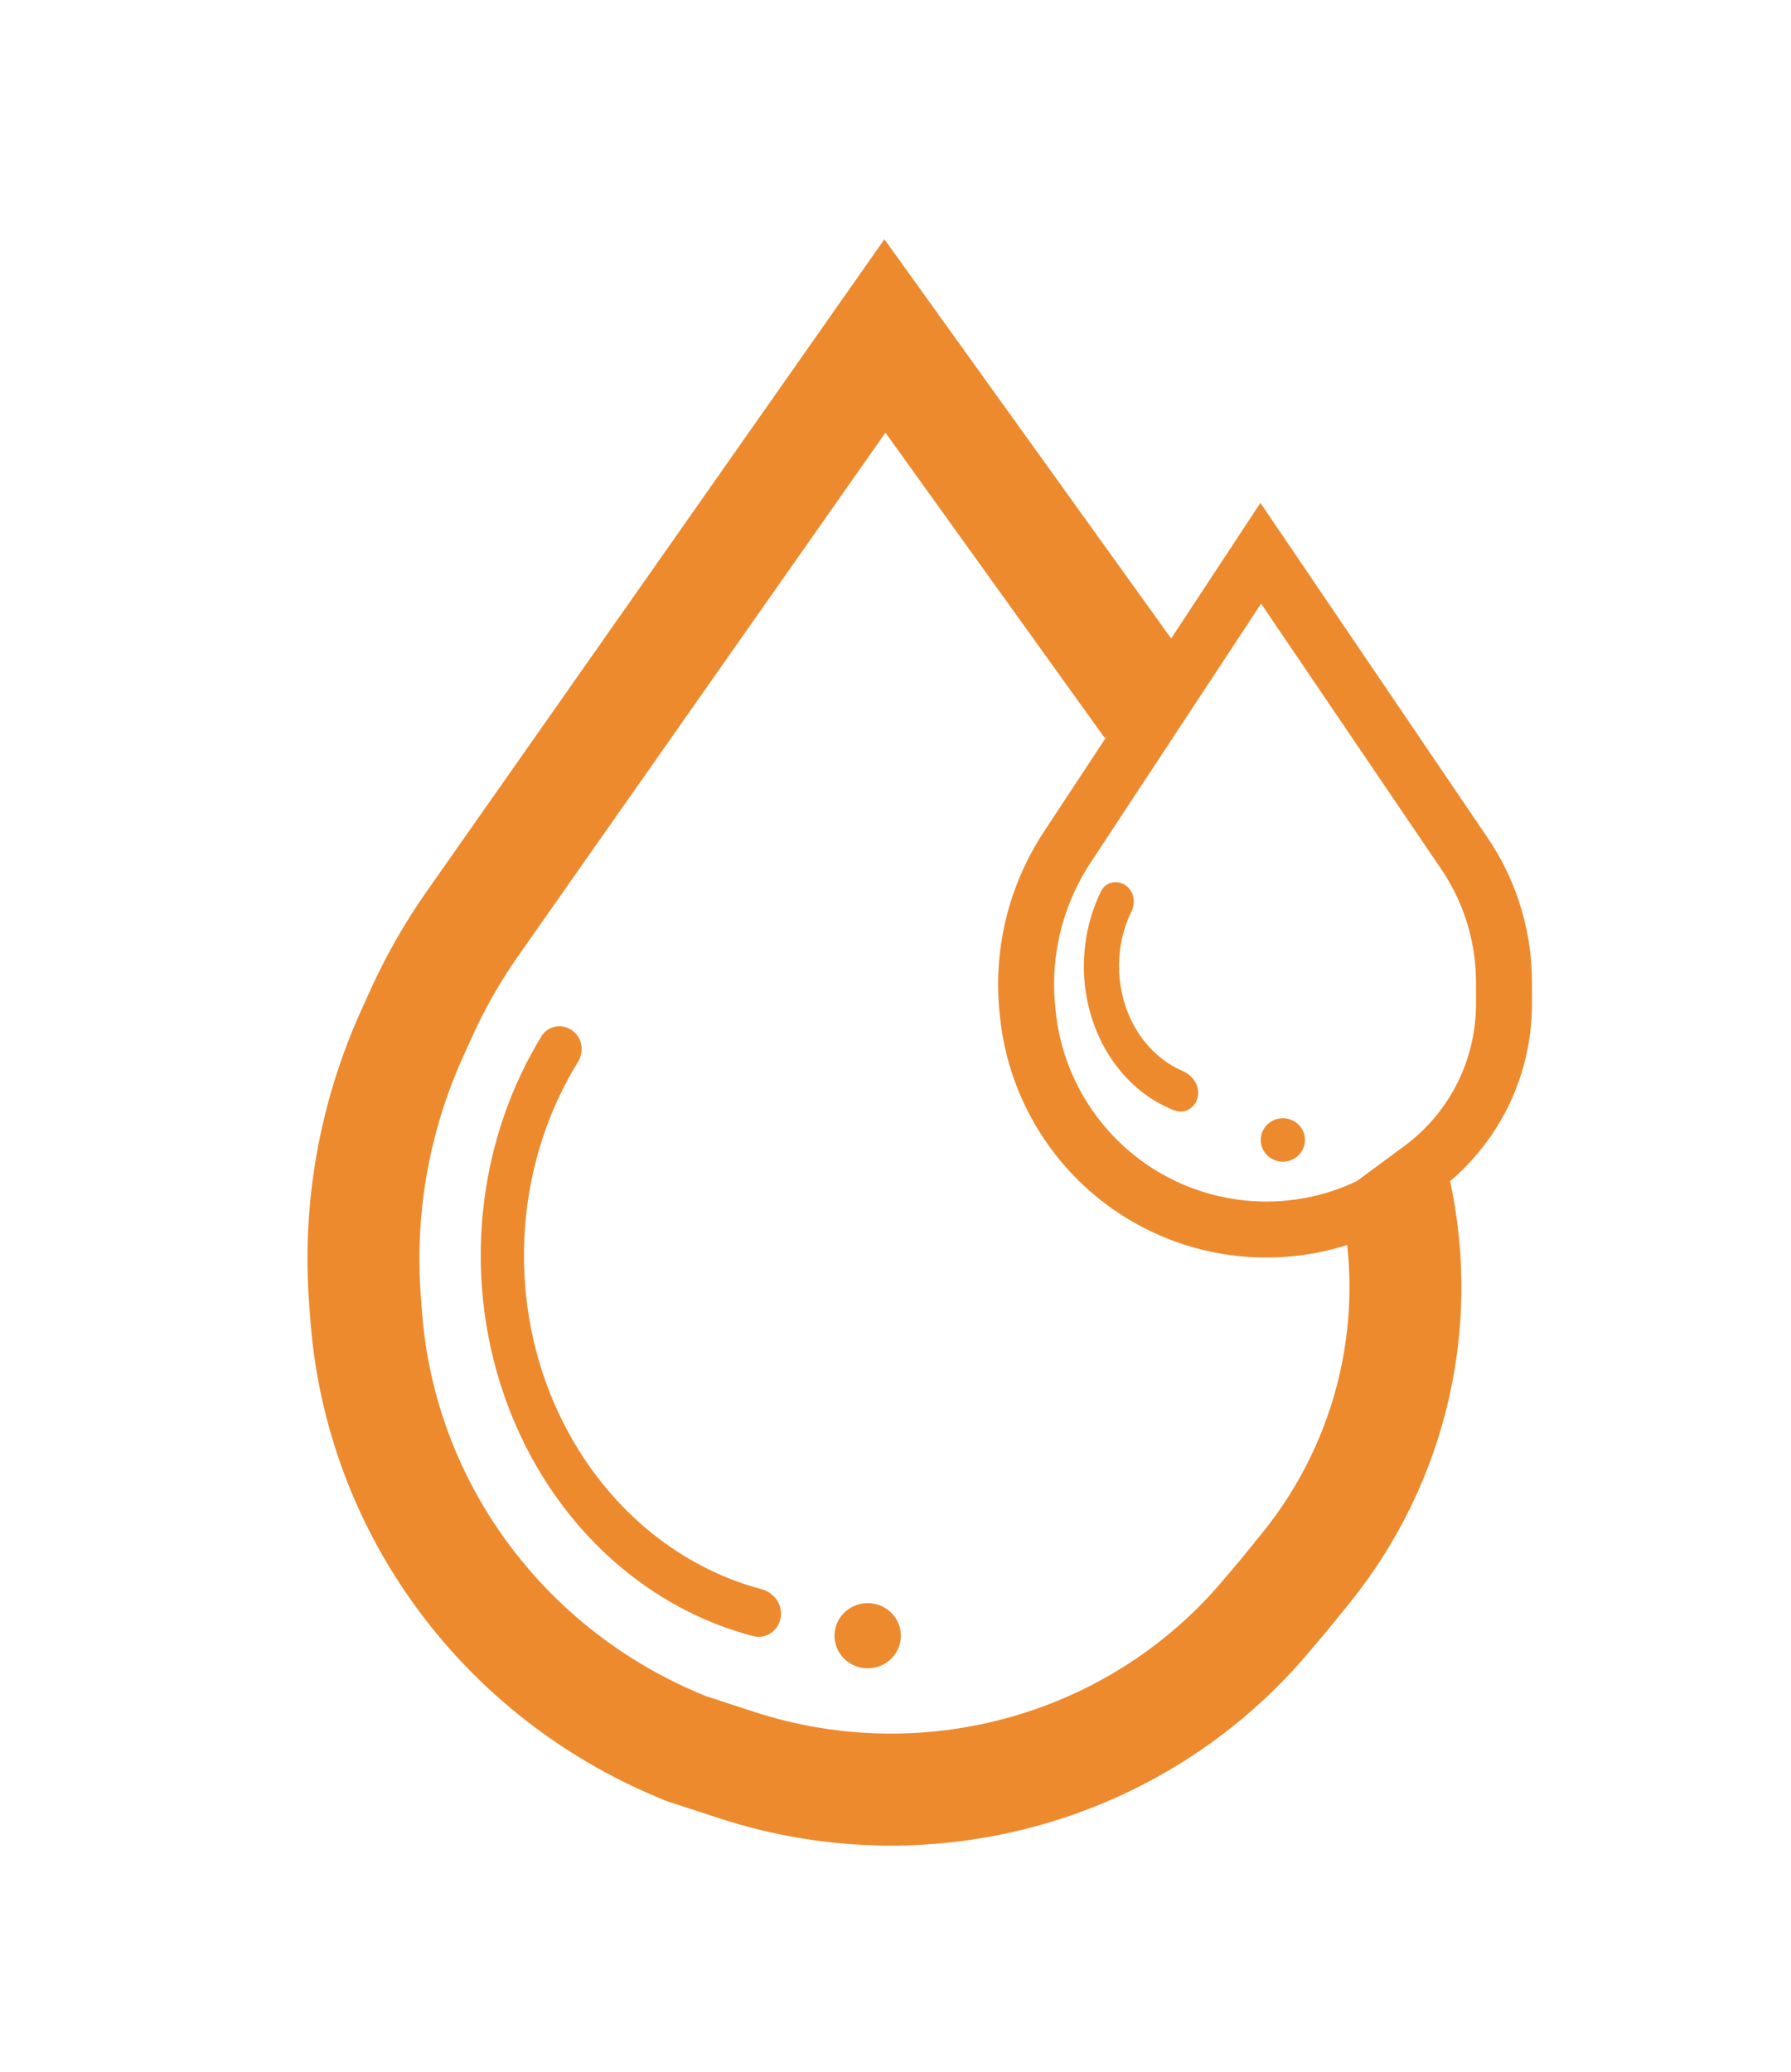 <svg width="32" height="37" viewBox="0 0 32 37" fill="none" xmlns="http://www.w3.org/2000/svg">
<g filter="url(#filter0_d_729_38)">
<path d="M13.95 24.881C13.915 25.118 13.689 25.281 13.457 25.22C12.536 24.98 11.675 24.514 10.936 23.854C10.084 23.093 9.426 22.1 9.026 20.973C8.626 19.846 8.497 18.624 8.654 17.425C8.79 16.378 9.14 15.38 9.675 14.506C9.799 14.305 10.072 14.271 10.251 14.425V14.425C10.408 14.559 10.435 14.789 10.327 14.964C9.851 15.736 9.539 16.619 9.418 17.547C9.281 18.599 9.393 19.672 9.744 20.662C10.096 21.651 10.674 22.523 11.422 23.191C12.063 23.764 12.81 24.171 13.609 24.383C13.831 24.442 13.984 24.654 13.95 24.881V24.881Z" fill="#ED8A2E"/>
<path d="M21.405 15.565C21.376 15.767 21.183 15.906 20.992 15.834C20.721 15.731 20.468 15.574 20.246 15.367C19.926 15.071 19.679 14.685 19.529 14.247C19.379 13.809 19.331 13.333 19.39 12.867C19.432 12.53 19.529 12.207 19.675 11.913C19.763 11.735 19.995 11.706 20.144 11.838V11.838C20.267 11.948 20.288 12.131 20.215 12.28C20.111 12.493 20.042 12.726 20.011 12.97C19.968 13.312 20.004 13.662 20.114 13.984C20.224 14.306 20.406 14.59 20.641 14.807C20.787 14.943 20.951 15.05 21.126 15.125C21.302 15.2 21.432 15.375 21.405 15.565V15.565Z" fill="#ED8A2E"/>
<ellipse cx="15.503" cy="25.213" rx="0.593" ry="0.582" fill="#ED8A2E"/>
<ellipse cx="22.921" cy="16.359" rx="0.395" ry="0.388" fill="#ED8A2E"/>
<path d="M20.551 8.597L15.811 2L8.438 12.501C8.086 13.003 7.782 13.536 7.529 14.093L7.362 14.463C6.683 15.962 6.395 17.606 6.523 19.246L6.546 19.54C6.662 21.019 7.147 22.449 7.959 23.702V23.702C8.955 25.239 10.4 26.446 12.103 27.163L12.254 27.226L13.153 27.52C14.881 28.086 16.743 28.108 18.48 27.583V27.583C20.089 27.097 21.52 26.162 22.598 24.891L22.922 24.509L23.314 24.027C24.096 23.068 24.643 21.944 24.915 20.743V20.743C25.164 19.644 25.176 18.505 24.951 17.399L24.897 17.136" stroke="#ED8A2E" stroke-width="2"/>
<path d="M18.362 14.083L18.37 14.159C18.501 15.317 19.102 16.373 20.028 17.081C21.314 18.063 23.049 18.237 24.502 17.524L25.385 16.872C25.844 16.535 26.216 16.095 26.475 15.588C26.736 15.075 26.872 14.507 26.872 13.93V13.542C26.872 13.095 26.799 12.65 26.655 12.227C26.537 11.879 26.373 11.548 26.166 11.244L22.526 5.881L19.069 11.13C18.495 12.001 18.244 13.046 18.362 14.083Z" stroke="#ED8A2E"/>
</g>
<defs>
<filter id="filter0_d_729_38" x="1.485" y="0.268" width="29.887" height="36.685" filterUnits="userSpaceOnUse" color-interpolation-filters="sRGB">
<feFlood flood-opacity="0" result="BackgroundImageFix"/>
<feColorMatrix in="SourceAlpha" type="matrix" values="0 0 0 0 0 0 0 0 0 0 0 0 0 0 0 0 0 0 127 0" result="hardAlpha"/>
<feOffset dy="4"/>
<feGaussianBlur stdDeviation="2"/>
<feComposite in2="hardAlpha" operator="out"/>
<feColorMatrix type="matrix" values="0 0 0 0 0 0 0 0 0 0 0 0 0 0 0 0 0 0 0.25 0"/>
<feBlend mode="normal" in2="BackgroundImageFix" result="effect1_dropShadow_729_38"/>
<feBlend mode="normal" in="SourceGraphic" in2="effect1_dropShadow_729_38" result="shape"/>
</filter>
</defs>
</svg>
